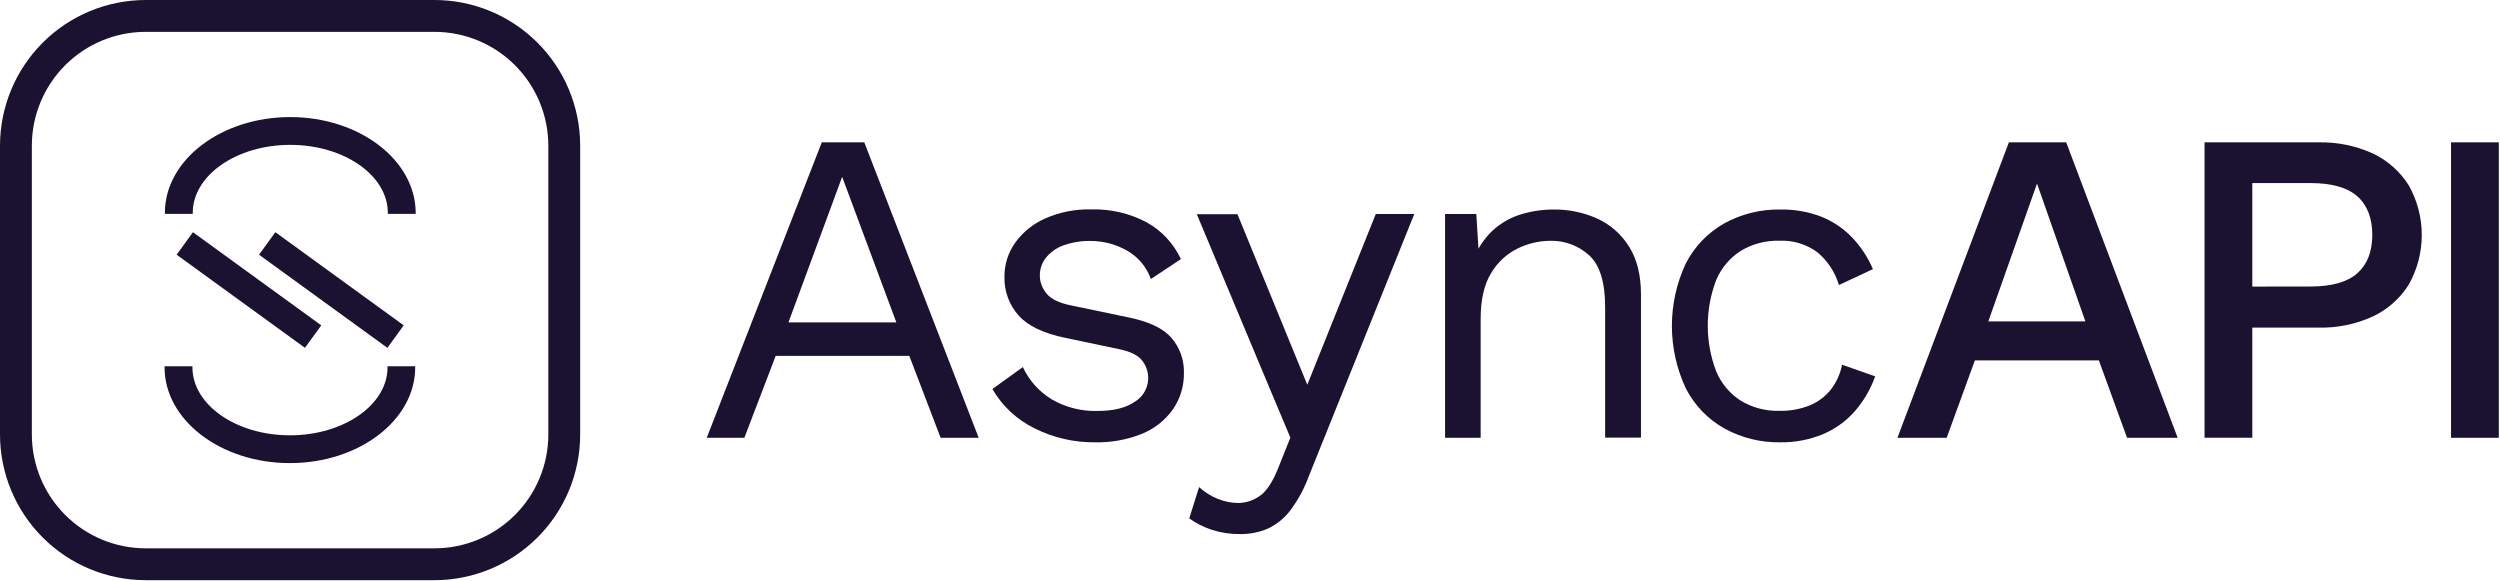 <svg width="628" height="146" viewBox="0 0 628 146" fill="none" xmlns="http://www.w3.org/2000/svg">
<g clip-path="url(#clip0_54_164)">
<path d="M245.85 109.98H236.29L228.42 89.4H194.85L186.98 109.98H177.53L206.43 35.76H217.11L245.85 109.98ZM198.06 80.98H225.16L211.55 44.42L198.06 80.98Z" fill="#1B1130"/>
<path d="M275.04 111.11C269.795 111.159 264.613 109.963 259.92 107.62C255.47 105.452 251.768 102.005 249.29 97.72L256.94 92.21C258.5 95.569 261.024 98.388 264.19 100.31C267.682 102.339 271.673 103.35 275.71 103.23C279.71 103.23 282.8 102.47 285.05 100.93C285.902 100.416 286.634 99.725 287.198 98.906C287.763 98.086 288.145 97.155 288.321 96.176C288.497 95.196 288.463 94.191 288.219 93.226C287.976 92.261 287.53 91.359 286.91 90.58C285.89 89.247 283.96 88.29 281.12 87.71L267.62 84.87C262.14 83.75 258.223 81.877 255.87 79.25C253.481 76.563 252.211 73.064 252.32 69.47C252.301 66.449 253.227 63.498 254.97 61.03C256.888 58.351 259.488 56.235 262.5 54.9C266.127 53.292 270.064 52.507 274.03 52.6C278.921 52.448 283.768 53.575 288.09 55.87C291.839 57.967 294.831 61.193 296.64 65.09L289.1 70.09C288.002 66.992 285.797 64.41 282.91 62.84C280.192 61.334 277.137 60.539 274.03 60.53C271.674 60.476 269.329 60.856 267.11 61.65C265.395 62.265 263.88 63.337 262.73 64.75C261.714 66.039 261.175 67.64 261.206 69.28C261.237 70.921 261.836 72.501 262.9 73.75C264.02 75.137 266.117 76.137 269.19 76.75L283.25 79.68C288.503 80.727 292.17 82.45 294.25 84.85C296.36 87.276 297.484 90.406 297.4 93.62C297.465 96.932 296.481 100.18 294.59 102.9C292.605 105.652 289.874 107.779 286.72 109.03C283.004 110.494 279.033 111.201 275.04 111.11V111.11Z" fill="#1B1130"/>
<path d="M345.6 53.75H355.27L328.85 119.43C327.727 122.546 326.154 125.48 324.18 128.14C322.706 130.108 320.778 131.689 318.56 132.75C316.309 133.728 313.874 134.209 311.42 134.16C309.044 134.181 306.681 133.82 304.42 133.09C302.39 132.433 300.473 131.465 298.74 130.22L301.21 122.35C302.602 123.64 304.223 124.658 305.99 125.35C307.581 125.987 309.276 126.326 310.99 126.35C312.969 126.338 314.895 125.709 316.5 124.55C318.22 123.35 319.793 120.913 321.22 117.24L324.14 109.93L318.52 96.55L300.64 53.81H310.85L328.39 96.65L345.6 53.75Z" fill="#1B1130"/>
<path d="M363 109.98V53.75H370.85L371.63 66.35L370.17 65.11C371.204 62.353 372.86 59.872 375.01 57.86C377.02 56.027 379.41 54.661 382.01 53.86C384.69 53.038 387.477 52.624 390.28 52.63C394.071 52.582 397.826 53.367 401.28 54.93C404.55 56.439 407.307 58.872 409.21 61.93C411.21 65.083 412.21 69.083 412.21 73.93V109.93H403.21V77.14C403.21 70.92 401.877 66.587 399.21 64.14C396.525 61.698 392.998 60.39 389.37 60.49C386.562 60.517 383.795 61.169 381.27 62.4C378.482 63.763 376.155 65.916 374.58 68.59C372.82 71.443 371.94 75.267 371.94 80.06V109.97L363 109.98Z" fill="#1B1130"/>
<path d="M447.21 52.63C450.724 52.562 454.218 53.173 457.5 54.43C460.402 55.592 463.026 57.354 465.2 59.6C467.425 61.929 469.214 64.638 470.48 67.6L461.94 71.6C460.983 68.367 459.086 65.492 456.49 63.34C453.738 61.331 450.384 60.319 446.98 60.47C443.581 60.375 440.226 61.252 437.31 63C434.554 64.754 432.396 67.303 431.12 70.31C428.28 77.714 428.28 85.906 431.12 93.31C432.383 96.338 434.543 98.907 437.31 100.67C440.226 102.418 443.581 103.295 446.98 103.2C449.575 103.261 452.155 102.802 454.57 101.85C456.635 101.005 458.454 99.653 459.86 97.92C461.3 96.076 462.283 93.917 462.73 91.62L471.05 94.54C469.88 97.805 468.106 100.821 465.82 103.43C463.612 105.899 460.878 107.84 457.82 109.11C454.45 110.482 450.838 111.162 447.2 111.11C442.289 111.192 437.442 109.989 433.14 107.62C428.999 105.285 425.636 101.783 423.47 97.55C421.172 92.64 419.981 87.286 419.981 81.865C419.981 76.444 421.172 71.09 423.47 66.18C425.638 61.949 429.001 58.448 433.14 56.11C437.446 53.742 442.297 52.542 447.21 52.63Z" fill="#1B1130"/>
<path d="M547.03 109.98H534.32L527.24 90.53H496.09L489 109.98H476.63L504.63 35.76H519.03L547.03 109.98ZM499.46 80.74H523.85L511.7 46.11L499.46 80.74Z" fill="#1B1130"/>
<path d="M582.31 35.76C587.057 35.642 591.768 36.602 596.09 38.57C599.787 40.331 602.908 43.105 605.09 46.57C607.228 50.373 608.35 54.662 608.35 59.025C608.35 63.388 607.228 67.677 605.09 71.48C602.916 74.952 599.793 77.728 596.09 79.48C591.771 81.456 587.058 82.42 582.31 82.3H565.78V109.96H553.78V35.76H582.31ZM580.4 71.97C585.733 71.97 589.65 70.863 592.15 68.65C594.65 66.437 595.907 63.233 595.92 59.04C595.92 54.773 594.663 51.53 592.15 49.31C589.637 47.09 585.72 45.983 580.4 45.99H565.78V71.99L580.4 71.97Z" fill="#1B1130"/>
<path d="M627.7 35.76V109.98H615.7V35.76H627.7Z" fill="#1B1130"/>
<path d="M109.17 145.74H36.57C26.875 145.727 17.581 141.87 10.726 135.014C3.87 128.159 0.013 118.865 0 109.17V36.57C0.013 26.875 3.87 17.581 10.726 10.726C17.581 3.87 26.875 0.013 36.57 0H109.17C118.866 0.011 128.161 3.867 135.017 10.723C141.873 17.579 145.729 26.874 145.74 36.57V109.17C145.729 118.866 141.873 128.161 135.017 135.017C128.161 141.873 118.866 145.729 109.17 145.74V145.74ZM36.57 8C28.996 8.011 21.735 11.024 16.38 16.38C11.024 21.735 8.011 28.996 8 36.57V109.17C8.011 116.744 11.024 124.005 16.38 129.36C21.735 134.716 28.996 137.729 36.57 137.74H109.17C116.744 137.729 124.005 134.716 129.36 129.36C134.716 124.005 137.729 116.744 137.74 109.17V36.57C137.729 28.996 134.716 21.735 129.36 16.38C124.005 11.024 116.744 8.011 109.17 8H36.57Z" fill="#1B1130"/>
<path d="M48.47 58.33L44.37 63.98L76.39 87.22L76.6 87.38L80.7 81.73L48.69 58.49L48.47 58.33Z" fill="#1B1130"/>
<path d="M69.39 58.49L69.17 58.33L65.07 63.98L97.09 87.22L97.31 87.38L101.41 81.73L69.39 58.49Z" fill="#1B1130"/>
<path d="M72.9 29.41C55.54 29.41 41.42 40.2 41.42 53.46V53.73H48.42V53.46C48.42 44.05 59.42 36.39 72.92 36.39C86.42 36.39 97.42 44.05 97.42 53.46V53.73H104.42V53.46C104.38 40.2 90.26 29.41 72.9 29.41Z" fill="#1B1130"/>
<path d="M97.35 92.28C97.35 101.69 86.35 109.35 72.84 109.35C59.33 109.35 48.34 101.69 48.34 92.28V92.01H41.34V92.28C41.34 105.54 55.46 116.33 72.82 116.33C90.18 116.33 104.3 105.54 104.3 92.28V92.01H97.3L97.35 92.28Z" fill="#1B1130"/>
</g>
<defs>
<clipPath id="clip0_54_164">
<rect width="627.7" height="145.75" fill="white"/>
</clipPath>
</defs>
</svg>
